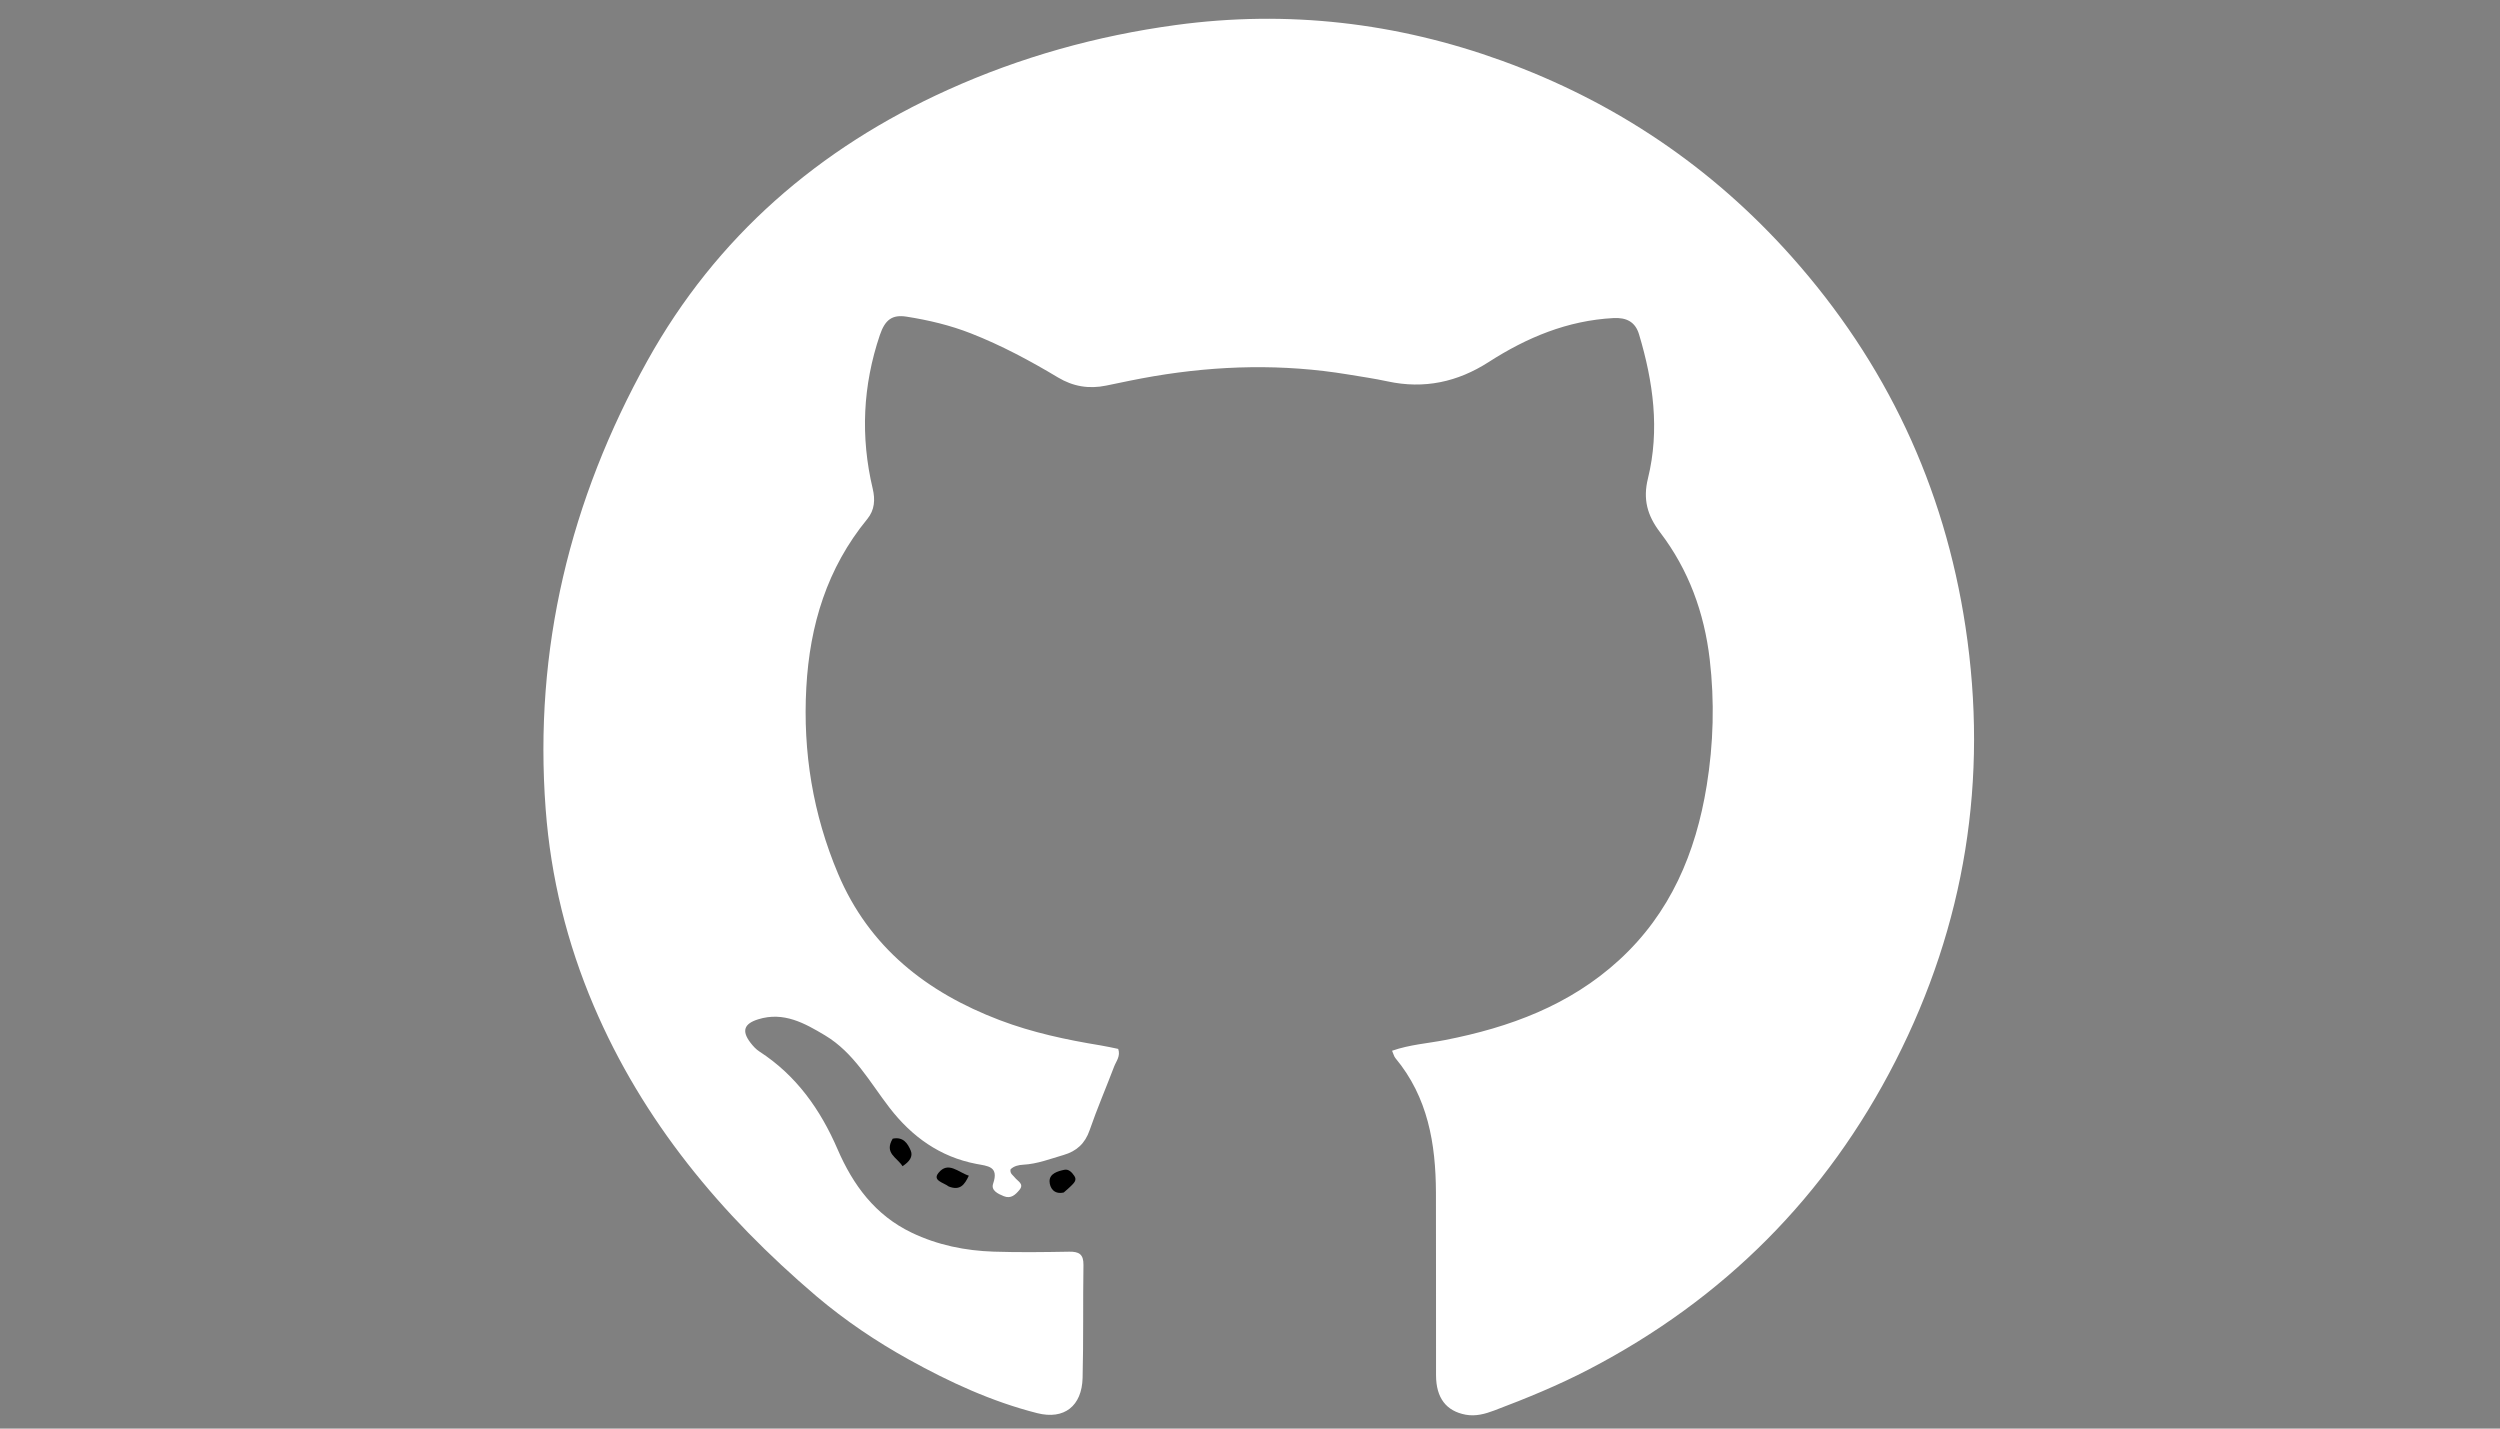 <svg version="1.1" id="Layer_1" xmlns="http://www.w3.org/2000/svg" xmlns:xlink="http://www.w3.org/1999/xlink" x="0px" y="0px"
	 width="100%" viewBox="0 0 896 512" enable-background="new 0 0 896 512" xml:space="preserve">
<rect x="0" y="0" width="896" height="512" fill="#808080" stroke="none"/>
<path fill="#ffffff" opacity="1" stroke="none" 
	d="
M292.526,464.5 
	C258.34,435.344 230.388,401.795 212.777,360.451 
	C203.2,337.966 197.407,314.472 195.566,290.009 
	C191.253,232.676 204.325,179.139 232.027,129.29 
	C256.703,84.886 293.437,53.108 339.648,32.225 
	C365.761,20.424 393.132,12.807 421.461,8.963 
	C461.443,3.538 500.526,8.063 538.401,21.807 
	C578.781,36.461 613.478,59.83 642.074,91.935 
	C675.969,129.988 696.832,174.271 704.443,224.717 
	C712.671,279.252 704.33,331.323 679.334,380.299 
	C654.625,428.713 617.82,465.619 569.426,490.795 
	C558.456,496.502 547.08,501.162 535.551,505.515 
	C532.272,506.753 528.88,507.697 525.297,507.028 
	C518.328,505.728 514.697,501.033 514.676,492.913 
	C514.62,471.08 514.723,449.246 514.64,427.413 
	C514.573,409.934 511.772,393.232 500.106,379.217 
	C499.613,378.625 499.437,377.77 498.916,376.592 
	C505.278,374.357 511.731,373.959 517.978,372.735 
	C541.058,368.213 562.562,360.311 580.243,344.135 
	C598.654,327.291 607.762,305.72 611.681,281.566 
	C614.12,266.533 614.529,251.473 612.764,236.318 
	C610.814,219.576 605.188,204.191 595.018,190.85 
	C590.326,184.695 588.801,178.888 590.621,171.485 
	C594.919,153.998 592.515,136.804 587.434,119.839 
	C586.074,115.294 582.866,113.752 578.249,113.998 
	C561.788,114.873 547.201,120.969 533.558,129.747 
	C522.397,136.929 510.421,139.52 497.332,136.693 
	C492.625,135.677 487.847,134.985 483.092,134.199 
	C459.879,130.365 436.697,130.929 413.56,134.831 
	C407.825,135.798 402.131,137.021 396.434,138.199 
	C390.289,139.469 384.609,138.532 379.184,135.281 
	C369.176,129.282 358.919,123.779 348.013,119.5 
	C340.516,116.558 332.783,114.725 324.887,113.487 
	C319.778,112.687 317.203,114.579 315.347,120.063 
	C309.219,138.171 308.369,156.536 312.775,175.132 
	C313.709,179.073 313.494,182.773 310.842,186.008 
	C296.44,203.575 290.219,223.982 288.982,246.413 
	C287.703,269.604 291.378,291.858 300.366,313.162 
	C311.495,339.542 332.161,355.674 358.286,365.615 
	C369.997,370.071 382.186,372.664 394.515,374.681 
	C396.627,375.027 398.716,375.514 400.766,375.925 
	C401.668,378.551 400.039,380.317 399.311,382.238 
	C396.418,389.866 393.174,397.37 390.519,405.078 
	C388.878,409.843 385.826,412.593 381.214,413.936 
	C376.431,415.329 371.764,417.171 366.691,417.434 
	C365.074,417.518 363.414,417.895 362.19,419.072 
	C361.849,420.598 363.077,421.196 363.749,422.072 
	C364.768,423.401 367.193,424.308 365.325,426.52 
	C363.926,428.179 362.334,429.758 359.757,428.715 
	C357.658,427.865 355.107,426.645 355.935,424.24 
	C358.087,417.987 354.028,417.931 349.927,417.144 
	C336.872,414.638 326.798,407.381 318.796,397.005 
	C311.703,387.807 306.046,377.266 295.681,371.071 
	C288.38,366.707 280.877,362.48 271.76,365.31 
	C266.641,366.899 265.74,369.493 268.982,373.725 
	C269.882,374.9 270.941,376.065 272.17,376.86 
	C285.396,385.422 294.028,397.65 300.166,411.848 
	C305.749,424.763 313.671,435.523 326.746,441.793 
	C336.068,446.263 345.972,448.258 356.187,448.592 
	C365.177,448.886 374.187,448.761 383.184,448.605 
	C386.681,448.544 388.368,449.488 388.309,453.351 
	C388.101,466.848 388.346,480.354 388.005,493.846 
	C387.751,503.874 381.454,508.942 371.712,506.467 
	C355.497,502.348 340.351,495.369 325.753,487.271 
	C314.074,480.793 303.014,473.367 292.526,464.5 
z"/>
<path fill="#000000" opacity="1" stroke="none" 
	d="
M340.027,425.239 
	C338.106,423.779 334.109,423.141 336.345,420.369 
	C339.817,416.066 343.401,420.131 347.228,421.364 
	C345.703,424.598 344.121,426.835 340.027,425.239 
z"/>
<path fill="#000000" opacity="1" stroke="none" 
	d="
M381.247,427.391 
	C377.618,428.213 376.218,425.565 376.163,423.427 
	C376.09,420.612 379.088,419.747 381.481,419.249 
	C383.044,418.923 384.197,420.202 385.041,421.455 
	C386.026,422.917 384.978,423.905 384.056,424.844 
	C383.254,425.66 382.382,426.407 381.247,427.391 
z"/>
<path fill="#000000" opacity="1" stroke="none" 
	d="
M319.946,408.1 
	C323.759,407.303 325.342,409.873 326.399,412.358 
	C327.314,414.509 325.92,416.382 323.462,417.966 
	C321.595,414.873 316.77,413.341 319.946,408.1 
z"/>
</svg>